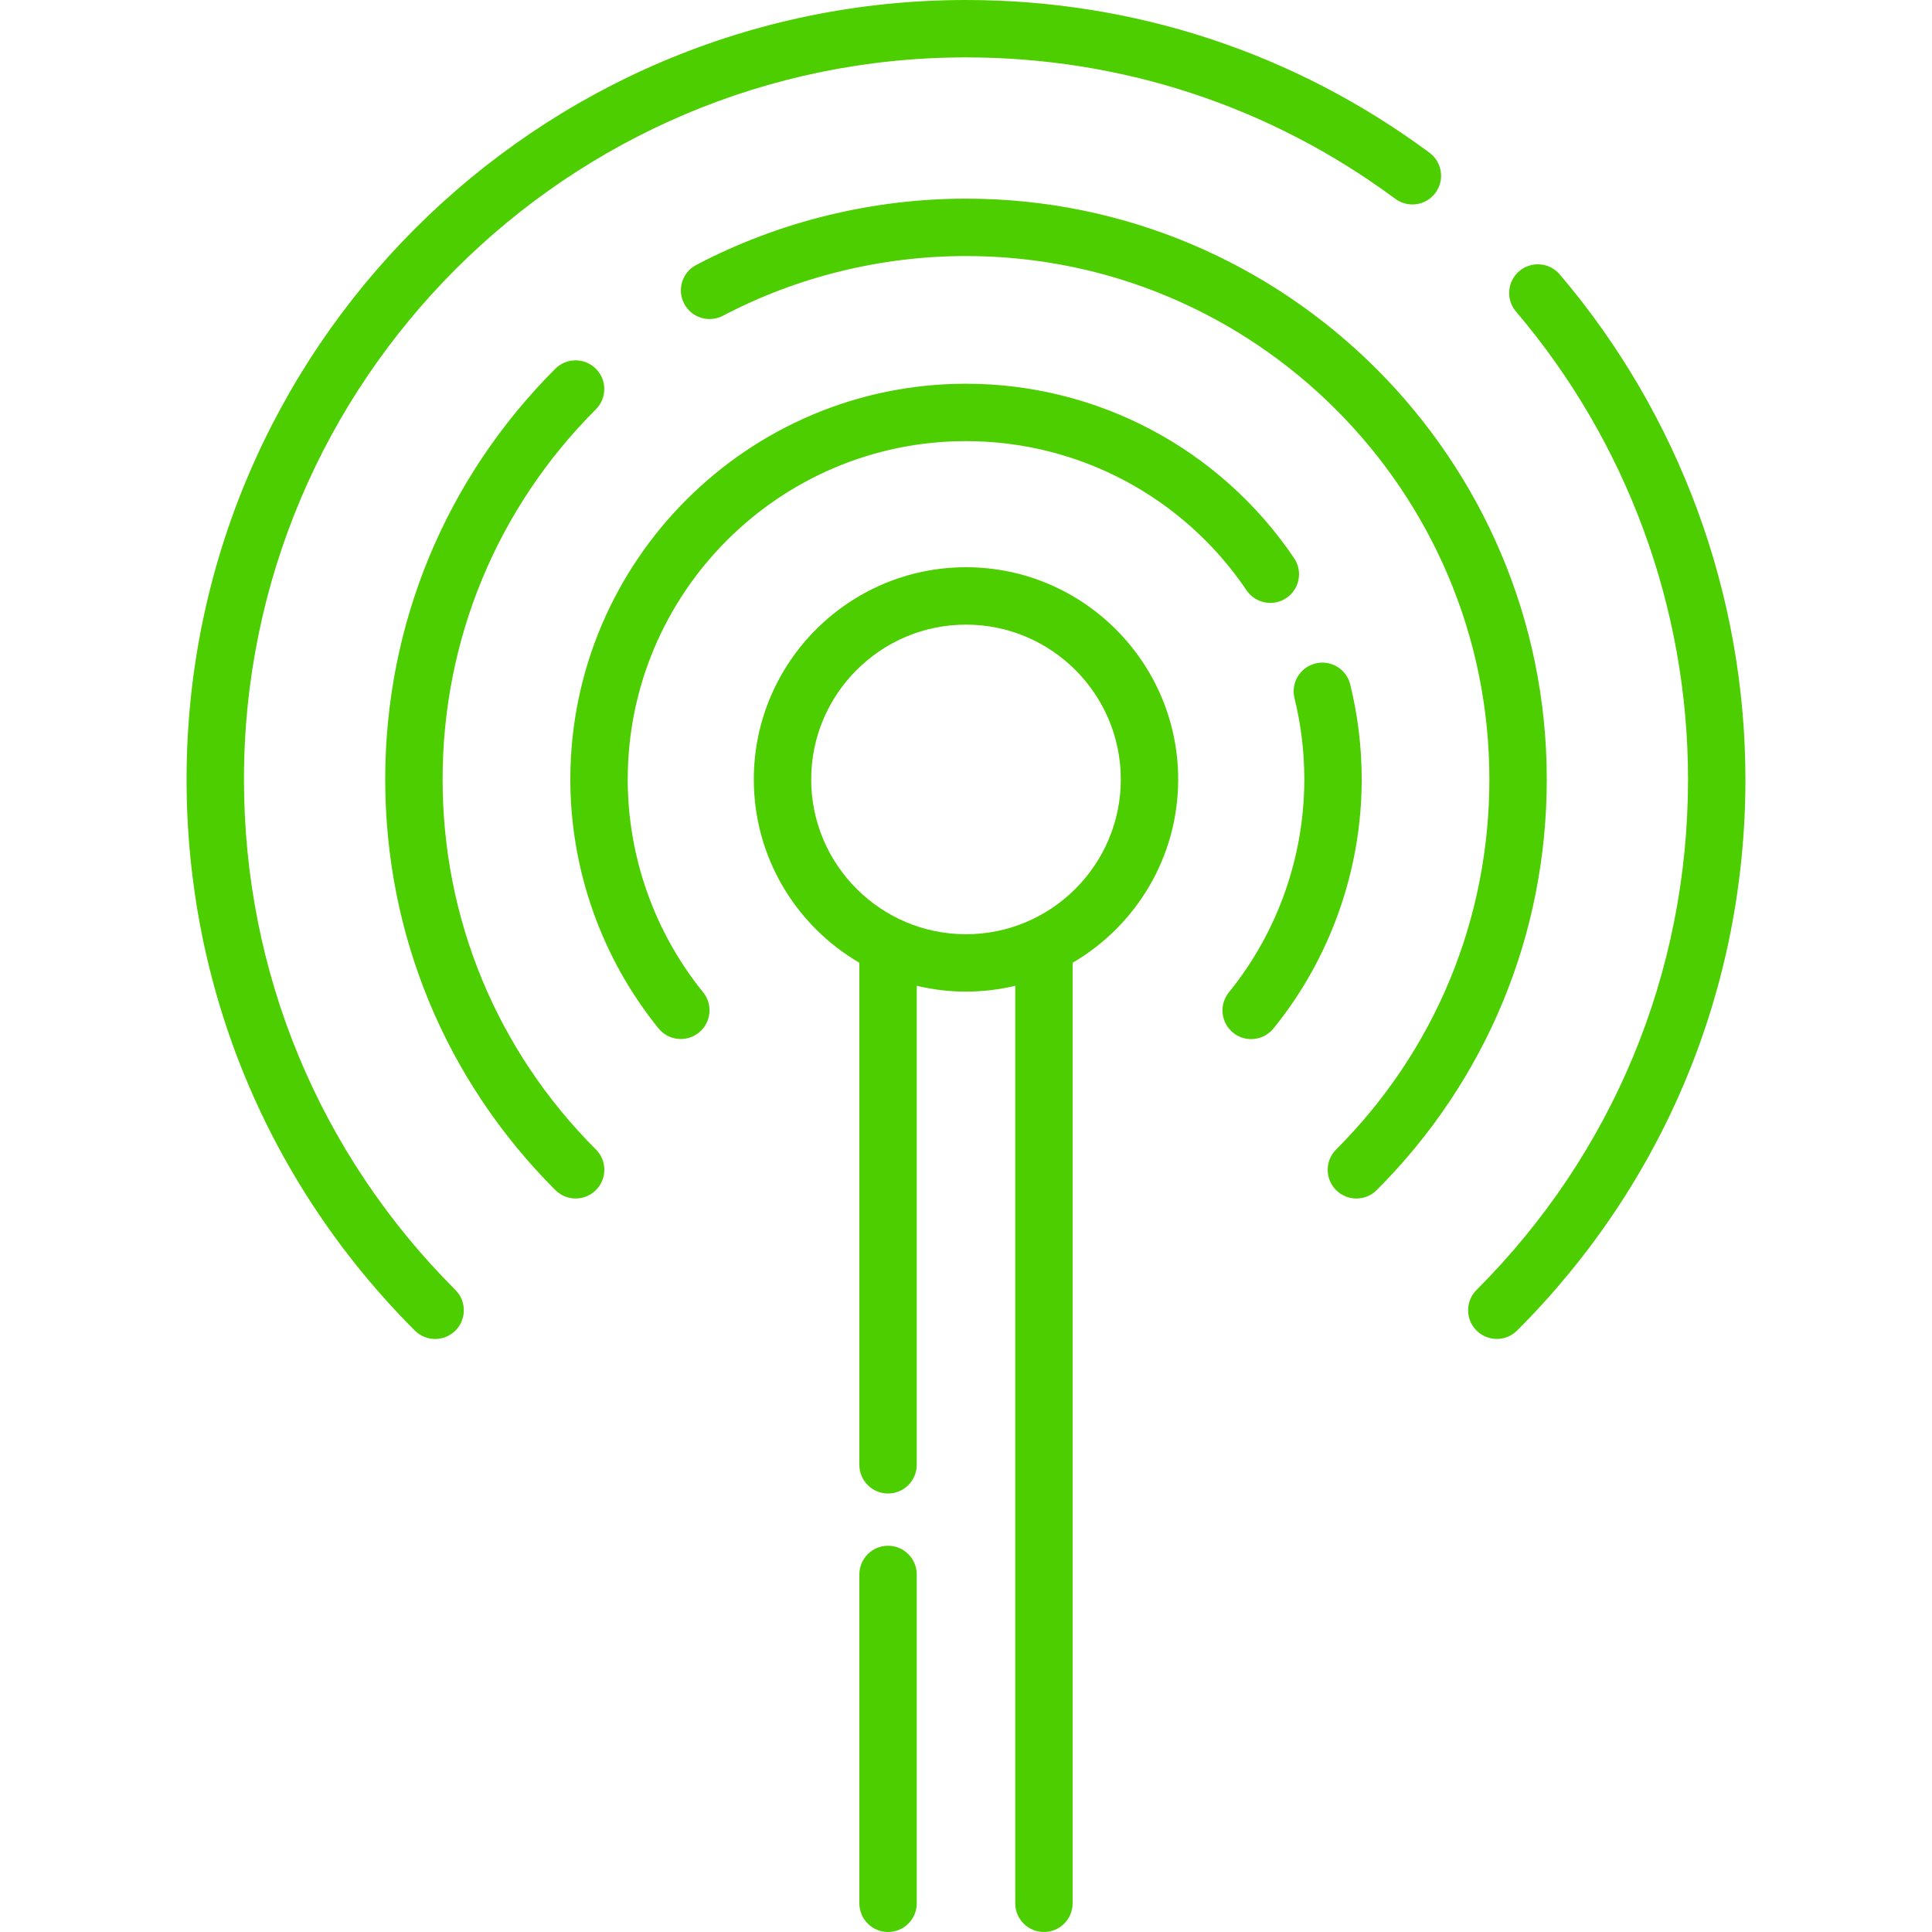 <?xml version="1.0"?>
<svg xmlns="http://www.w3.org/2000/svg" xmlns:xlink="http://www.w3.org/1999/xlink" xmlns:svgjs="http://svgjs.com/svgjs" version="1.1" width="512" height="512" x="0" y="0" viewBox="0 0 512 512" style="enable-background:new 0 0 512 512" xml:space="preserve" class=""><g>
<g xmlns="http://www.w3.org/2000/svg">
	<g>
		<path d="M255.999,150.323c-31.006,0-56.232,25.226-56.232,56.232c0,20.708,11.26,38.825,27.97,48.583v133.051    c0,4.199,3.404,7.604,7.604,7.604s7.604-3.405,7.604-7.604V261.242c4.192,1.001,8.559,1.546,13.053,1.546    c4.493,0,8.861-0.545,13.052-1.546v243.154c0,4.199,3.404,7.604,7.604,7.604s7.604-3.405,7.604-7.604V255.139    c16.711-9.758,27.972-27.876,27.972-48.584C312.232,175.549,287.006,150.323,255.999,150.323z M255.999,247.58    c-22.621,0-41.024-18.404-41.024-41.024s18.403-41.024,41.024-41.024s41.025,18.404,41.025,41.024S278.62,247.58,255.999,247.58z" fill="#4dce00" data-original="#000000" style="" class=""/>
	</g>
</g>
<g xmlns="http://www.w3.org/2000/svg">
	<g>
		<path d="M157.926,304.627c-26.201-26.19-40.632-61.021-40.632-98.076c0-37.052,14.426-71.883,40.621-98.077    c2.97-2.97,2.97-7.784,0-10.753c-2.971-2.97-7.784-2.971-10.754,0c-29.067,29.066-45.075,67.717-45.075,108.831    c0,41.119,16.013,79.77,45.089,108.832c1.484,1.483,3.43,2.225,5.375,2.225c1.947,0,3.893-0.743,5.378-2.228    C160.898,312.41,160.897,307.596,157.926,304.627z" fill="#4dce00" data-original="#000000" style="" class=""/>
	</g>
</g>
<g xmlns="http://www.w3.org/2000/svg">
	<g>
		<path d="M256.005,52.645c-24.897,0-49.62,6.077-71.499,17.573c-3.718,1.954-5.148,6.551-3.195,10.268    c1.954,3.717,6.55,5.148,10.268,3.194c19.706-10.355,41.983-15.827,64.426-15.827c76.479,0,138.698,62.22,138.698,138.698    c0,37.059-14.426,71.894-40.621,98.089c-2.97,2.97-2.97,7.784,0,10.753c1.485,1.484,3.432,2.227,5.378,2.227    s3.892-0.742,5.378-2.227c29.067-29.067,45.075-67.722,45.075-108.842C409.911,121.687,340.869,52.645,256.005,52.645z" fill="#4dce00" data-original="#000000" style="" class=""/>
	</g>
</g>
<g xmlns="http://www.w3.org/2000/svg">
	<g>
		<path d="M378.825,40.471C343.073,13.995,300.603,0,256.005,0C142.106,0,49.443,92.659,49.443,206.551    c0,55.168,21.484,107.041,60.496,146.064c1.484,1.485,3.431,2.228,5.378,2.228c1.946,0,3.891-0.742,5.376-2.226    c2.97-2.97,2.971-7.783,0.001-10.753c-36.141-36.151-56.043-84.206-56.043-135.313c0-105.506,85.842-191.343,191.354-191.343    c41.315,0,80.656,12.962,113.768,37.485c3.376,2.498,8.136,1.79,10.636-1.586C382.909,47.733,382.199,42.971,378.825,40.471z" fill="#4dce00" data-original="#000000" style="" class=""/>
	</g>
</g>
<g xmlns="http://www.w3.org/2000/svg">
	<g>
		<path d="M413.338,72.717c-2.724-3.197-7.523-3.583-10.72-0.86c-3.197,2.722-3.582,7.521-0.861,10.72    c29.399,34.529,45.59,78.557,45.59,123.975c0,51.115-19.907,99.165-56.053,135.3c-2.97,2.97-2.971,7.783-0.001,10.753    c1.484,1.485,3.431,2.228,5.378,2.228c1.946,0,3.891-0.742,5.377-2.226c39.019-39.007,60.509-90.878,60.509-146.055    C462.555,157.525,445.076,109.995,413.338,72.717z" fill="#4dce00" data-original="#000000" style="" class=""/>
	</g>
</g>
<g xmlns="http://www.w3.org/2000/svg">
	<g>
		<path d="M342.953,147.921c-19.556-28.946-52.061-46.227-86.948-46.227c-57.819,0-104.86,47.039-104.86,104.86    c0,23.961,8.3,47.392,23.372,65.979c1.502,1.853,3.697,2.815,5.911,2.815c1.682,0,3.375-0.556,4.784-1.698    c3.263-2.645,3.762-7.434,1.117-10.695c-12.881-15.886-19.975-35.917-19.975-56.401c0-49.434,40.218-89.652,89.652-89.652    c29.829,0,57.622,14.779,74.345,39.532c2.349,3.481,7.076,4.394,10.556,2.045C344.388,156.129,345.303,151.402,342.953,147.921z" fill="#4dce00" data-original="#000000" style="" class=""/>
	</g>
</g>
<g xmlns="http://www.w3.org/2000/svg">
	<g>
		<path d="M357.823,181.383c-1.005-4.077-5.126-6.569-9.203-5.563c-4.077,1.005-6.569,5.125-5.563,9.203    c1.726,7.002,2.601,14.247,2.601,21.531c0,20.506-7.098,40.544-19.987,56.424c-2.646,3.261-2.148,8.049,1.112,10.696    c1.409,1.144,3.104,1.7,4.787,1.7c2.213,0,4.406-0.96,5.909-2.811c15.081-18.581,23.387-42.023,23.387-66.008    C360.866,198.044,359.842,189.575,357.823,181.383z" fill="#4dce00" data-original="#000000" style="" class=""/>
	</g>
</g>
<g xmlns="http://www.w3.org/2000/svg">
	<g>
		<path d="M235.342,409.64c-4.2,0-7.604,3.405-7.604,7.604v87.153c0,4.199,3.404,7.604,7.604,7.604s7.604-3.405,7.604-7.604v-87.153    C242.946,413.044,239.542,409.64,235.342,409.64z" fill="#4dce00" data-original="#000000" style="" class=""/>
	</g>
</g>
<g xmlns="http://www.w3.org/2000/svg">
</g>
<g xmlns="http://www.w3.org/2000/svg">
</g>
<g xmlns="http://www.w3.org/2000/svg">
</g>
<g xmlns="http://www.w3.org/2000/svg">
</g>
<g xmlns="http://www.w3.org/2000/svg">
</g>
<g xmlns="http://www.w3.org/2000/svg">
</g>
<g xmlns="http://www.w3.org/2000/svg">
</g>
<g xmlns="http://www.w3.org/2000/svg">
</g>
<g xmlns="http://www.w3.org/2000/svg">
</g>
<g xmlns="http://www.w3.org/2000/svg">
</g>
<g xmlns="http://www.w3.org/2000/svg">
</g>
<g xmlns="http://www.w3.org/2000/svg">
</g>
<g xmlns="http://www.w3.org/2000/svg">
</g>
<g xmlns="http://www.w3.org/2000/svg">
</g>
<g xmlns="http://www.w3.org/2000/svg">
</g>
</g></svg>
